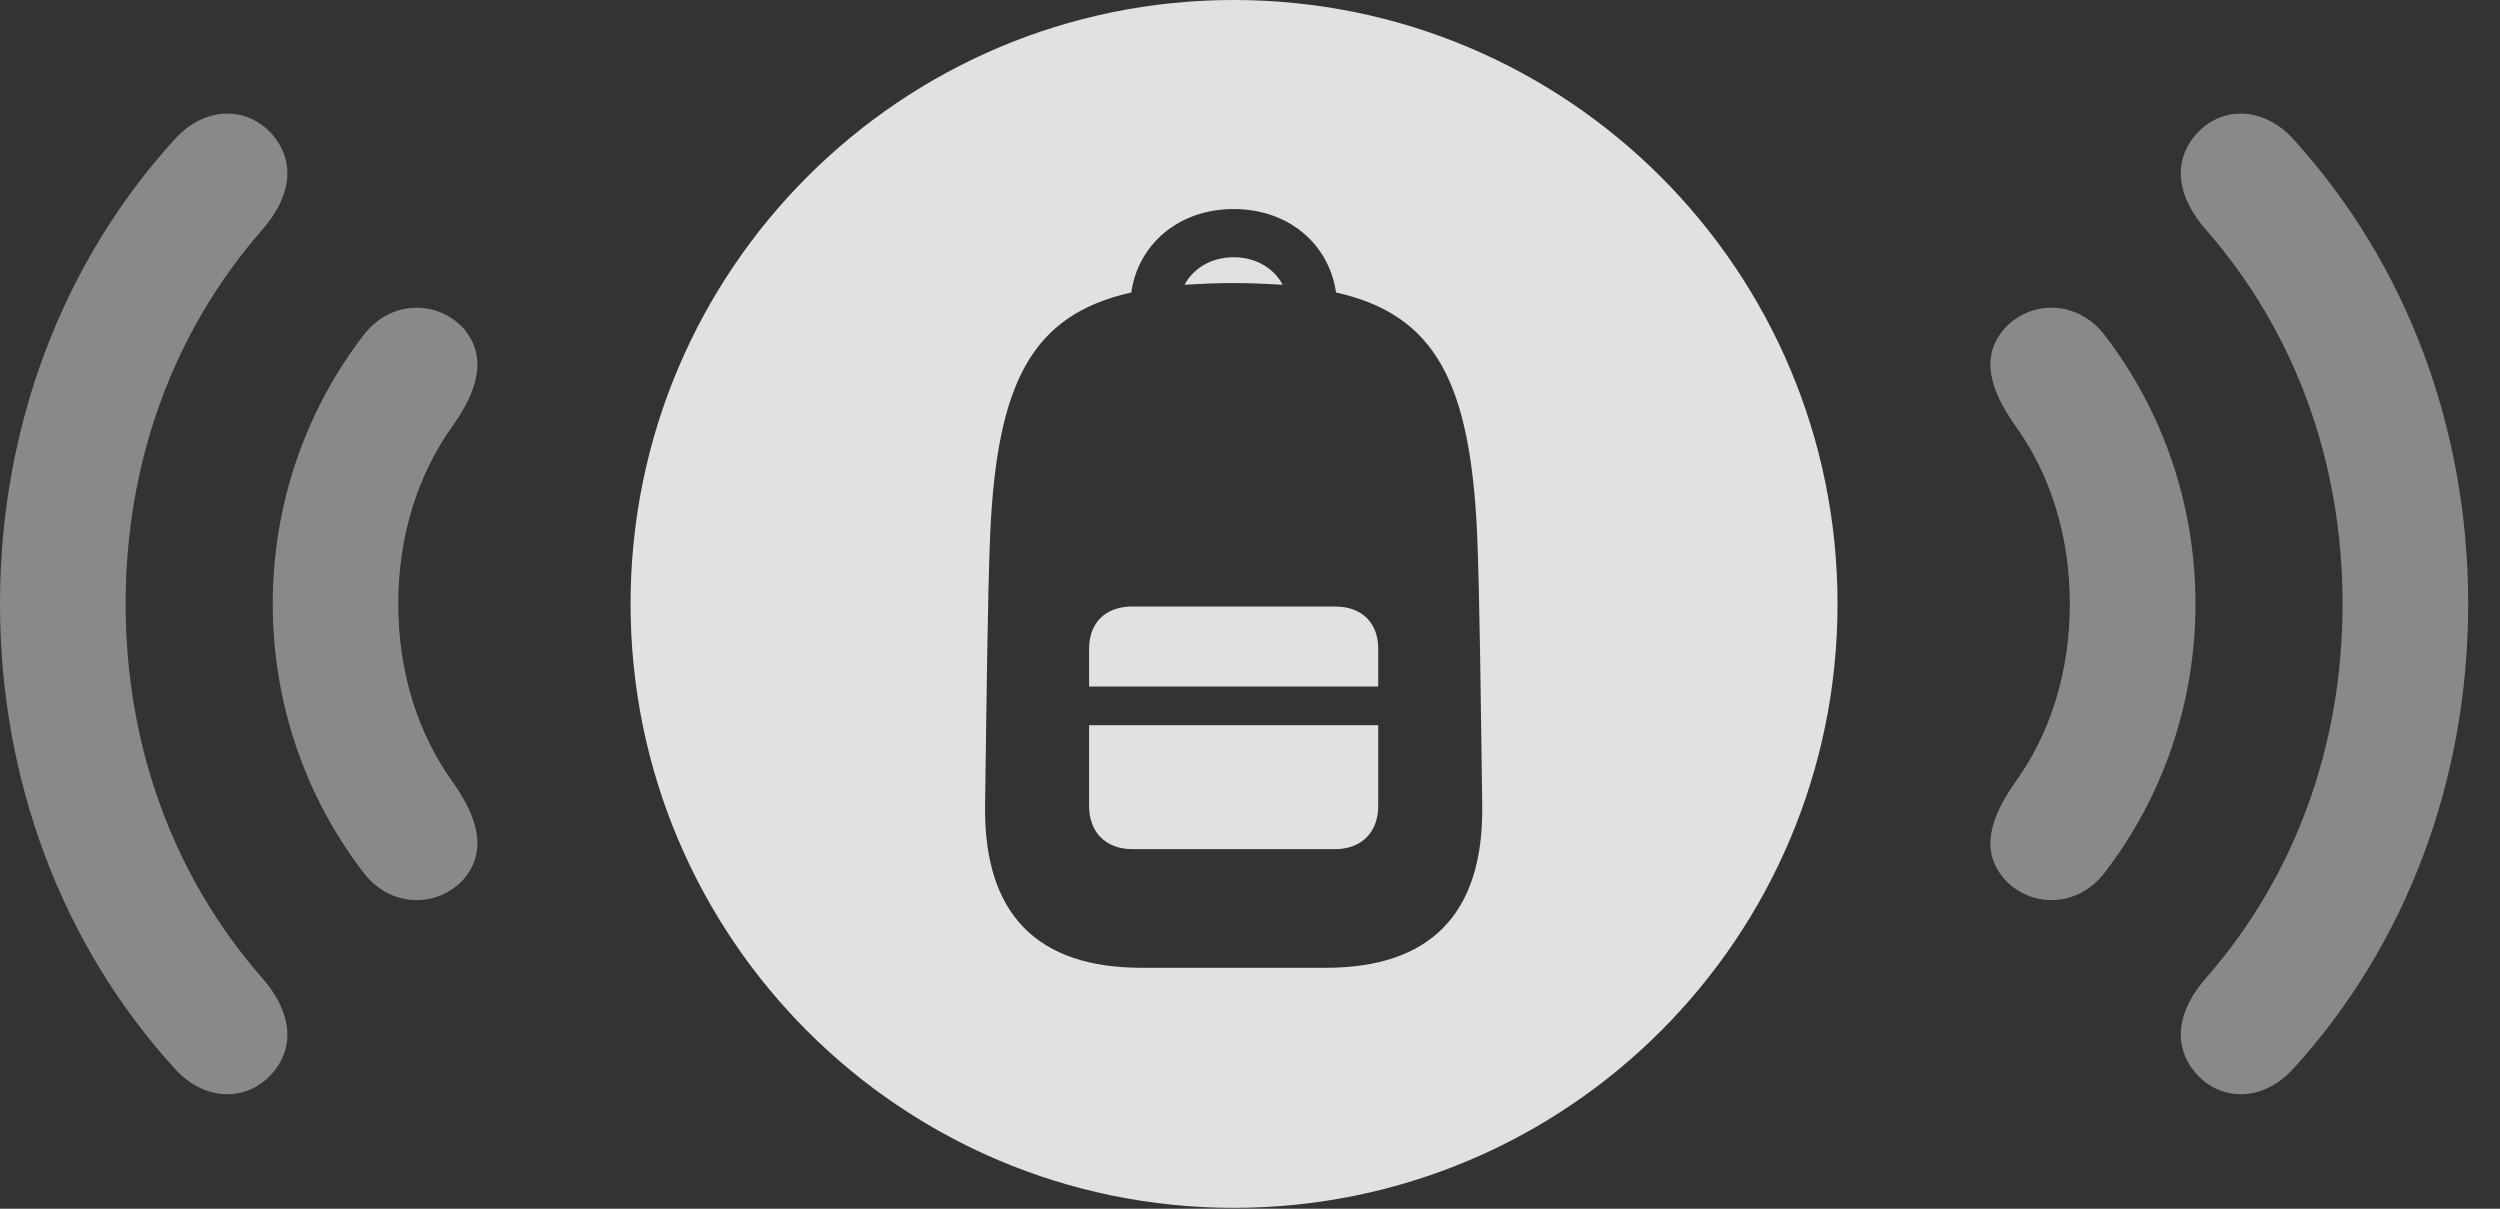 <?xml version="1.0" encoding="UTF-8"?>
<!--Generator: Apple Native CoreSVG 341-->
<!DOCTYPE svg
PUBLIC "-//W3C//DTD SVG 1.1//EN"
       "http://www.w3.org/Graphics/SVG/1.1/DTD/svg11.dtd">
<svg version="1.1" xmlns="http://www.w3.org/2000/svg" xmlns:xlink="http://www.w3.org/1999/xlink" viewBox="0 0 28.379 13.721">
 <rect x="0" y="0" width="28.379" height="13.721" fill="#333333" stroke="none"/>
 <g>
  <rect height="13.721" opacity="0" width="28.379" x="0" y="0"/>
  <path d="M3.096 1.533C3.369 1.855 3.291 2.256 2.969 2.617C1.973 3.76 1.426 5.234 1.426 6.855C1.426 8.477 1.973 9.951 2.969 11.094C3.291 11.455 3.369 11.855 3.096 12.178C2.812 12.51 2.324 12.51 1.982 12.129C0.703 10.723 0 8.857 0 6.855C0 4.854 0.703 2.988 1.982 1.582C2.324 1.201 2.812 1.201 3.096 1.533ZM26.035 1.582C27.314 2.988 28.018 4.854 28.018 6.855C28.018 8.857 27.314 10.723 26.035 12.129C25.693 12.51 25.205 12.51 24.922 12.178C24.648 11.855 24.727 11.455 25.049 11.094C26.045 9.951 26.592 8.477 26.592 6.855C26.592 5.234 26.045 3.76 25.049 2.617C24.727 2.256 24.648 1.855 24.922 1.533C25.205 1.201 25.693 1.201 26.035 1.582Z" fill="white" fill-opacity="0.425"/>
  <path d="M5.264 3.73C5.537 4.053 5.42 4.434 5.146 4.824C4.736 5.391 4.521 6.094 4.521 6.855C4.521 7.617 4.736 8.32 5.146 8.887C5.42 9.277 5.537 9.658 5.264 9.98C4.971 10.303 4.443 10.312 4.131 9.912C3.477 9.062 3.096 7.998 3.096 6.855C3.096 5.713 3.477 4.648 4.131 3.799C4.443 3.398 4.971 3.408 5.264 3.73ZM23.887 3.799C24.541 4.648 24.922 5.713 24.922 6.855C24.922 7.998 24.541 9.062 23.887 9.912C23.574 10.312 23.047 10.303 22.754 9.98C22.471 9.658 22.598 9.277 22.871 8.887C23.281 8.32 23.496 7.617 23.496 6.855C23.496 6.094 23.281 5.391 22.871 4.824C22.598 4.434 22.471 4.053 22.754 3.73C23.047 3.408 23.574 3.398 23.887 3.799Z" fill="white" fill-opacity="0.425"/>
  <path d="M20.859 6.855C20.859 10.645 17.793 13.711 14.004 13.711C10.225 13.711 7.158 10.645 7.158 6.855C7.158 3.066 10.225 0 14.004 0C17.793 0 20.859 3.066 20.859 6.855ZM12.842 3.32C11.709 3.574 11.318 4.346 11.24 6.064C11.211 6.807 11.201 7.793 11.182 9.16C11.172 10.381 11.777 10.986 12.959 10.986L15.049 10.986C16.23 10.986 16.836 10.381 16.826 9.16C16.807 7.793 16.797 6.807 16.768 6.064C16.689 4.346 16.299 3.574 15.166 3.32C15.088 2.773 14.629 2.373 14.004 2.373C13.379 2.373 12.92 2.773 12.842 3.32ZM15.645 9.15C15.645 9.443 15.459 9.639 15.156 9.639L12.852 9.639C12.549 9.639 12.363 9.443 12.363 9.15L12.363 8.232L15.645 8.232ZM15.645 7.363L15.645 7.793L12.363 7.793L12.363 7.363C12.363 7.07 12.549 6.885 12.852 6.885L15.156 6.885C15.459 6.885 15.645 7.07 15.645 7.363ZM14.56 3.232C14.385 3.223 14.209 3.213 14.004 3.213C13.799 3.213 13.623 3.223 13.447 3.232C13.545 3.047 13.75 2.92 14.004 2.92C14.258 2.92 14.463 3.047 14.56 3.232Z" fill="white" fill-opacity="0.85"/>
 </g>
</svg>
